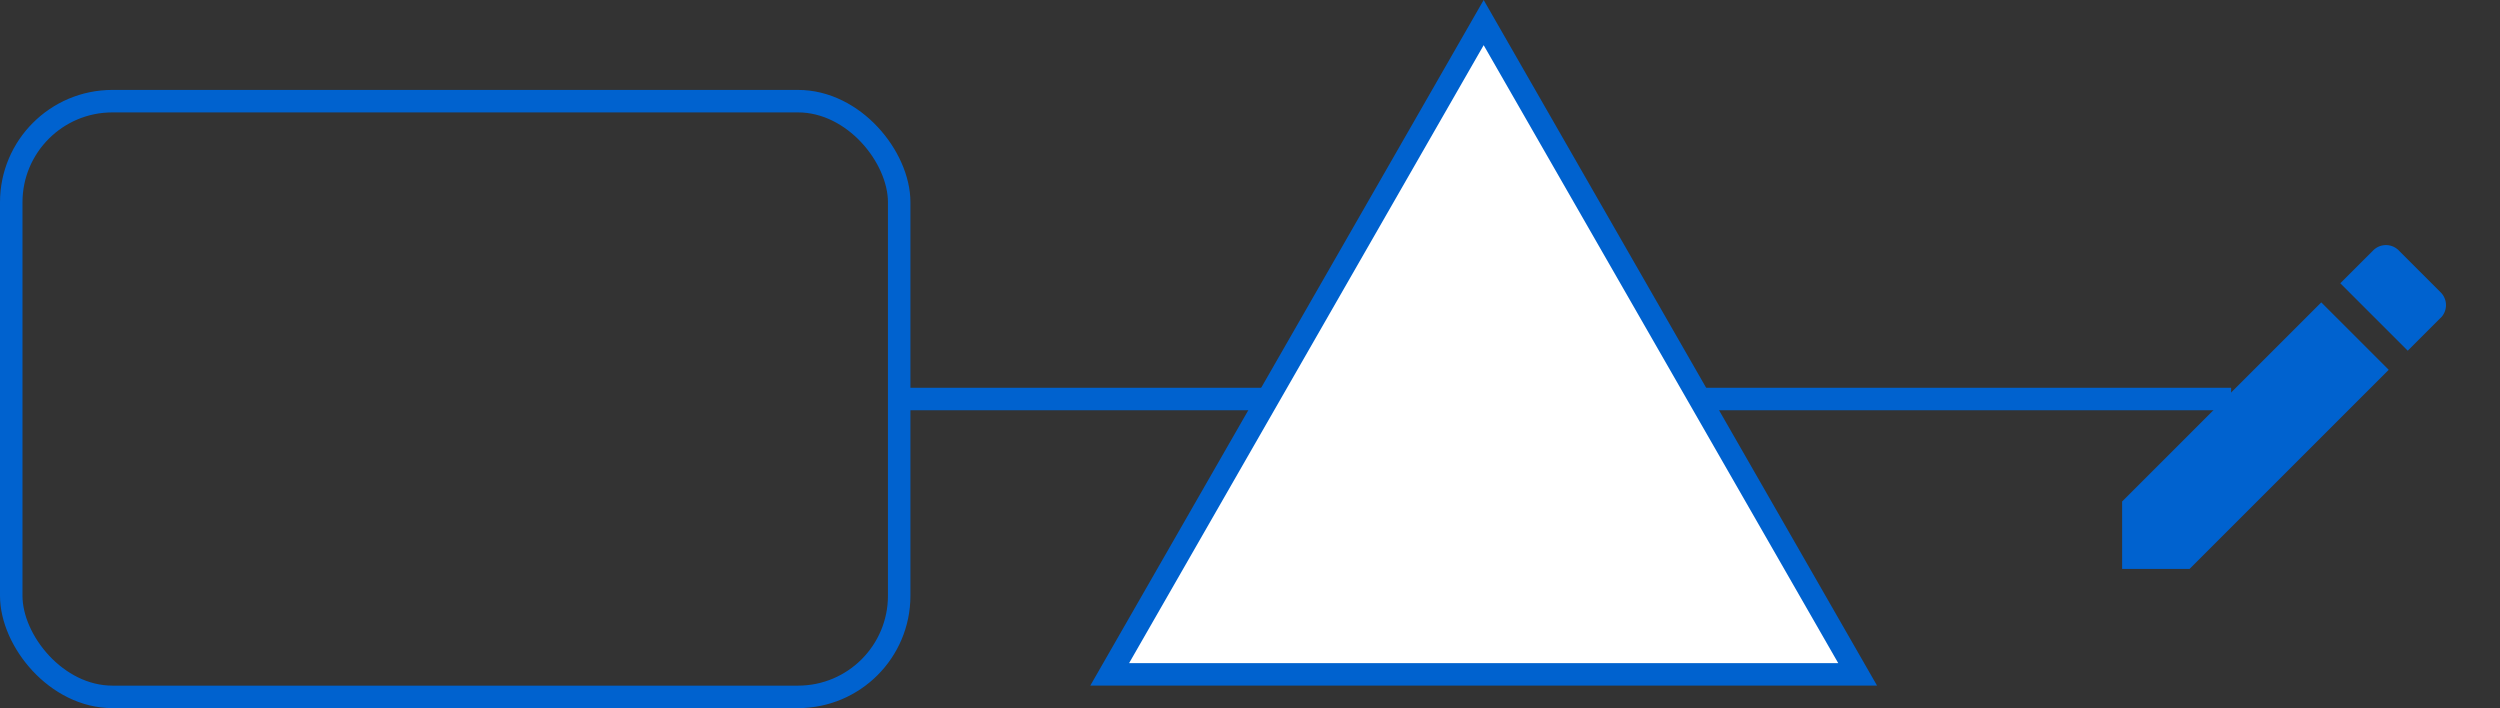 <svg xmlns="http://www.w3.org/2000/svg" width="222.422" height="63" viewBox="0 0 222.422 63">
  <rect x="0" y="0" width="222.422" height="63" fill="#333333" stroke="none"/>
  <g id="Group_190" data-name="Group 190" transform="translate(-1177 -471)">
    <g id="Rectangle_213" data-name="Rectangle 213" transform="translate(1177 479)" fill="none" stroke="#0062cf" stroke-width="2">
      <rect width="81" height="55" rx="10" stroke="none"/>
      <rect x="1" y="1" width="79" height="53" rx="9" fill="none"/>
    </g>
    <line id="Line_129" data-name="Line 129" x2="118" transform="translate(1257.5 506.5)" fill="none" stroke="#0062cf" stroke-width="2"/>
    <g id="Polygon_1" data-name="Polygon 1" transform="translate(1274 471)" fill="#fff">
      <path d="M 68.273 60 L 1.727 60 L 35 2.009 L 68.273 60 Z" stroke="none"/>
      <path d="M 35 4.019 L 3.453 59 L 66.547 59 L 35 4.019 M 35 0 L 70 61 L 0 61 L 35 0 Z" stroke="none" fill="#0062cf"/>
    </g>
    <g id="iconfinder_ic_mode_edit_48px_352547" transform="translate(1361 488)">
      <path id="Path_344" data-name="Path 344" d="M6,28.814v6h6L29.718,17.1l-6-6L6,28.814ZM34.344,12.477a1.6,1.6,0,0,0,0-2.265L30.606,6.473a1.6,1.6,0,0,0-2.265,0L25.411,9.4l6,6,2.93-2.93Z" transform="translate(-1.197 -1.198)" fill="#0062cf"/>
      <path id="Path_345" data-name="Path 345" d="M0,0H38.422V38.422H0Z" fill="none"/>
    </g>
  </g>
</svg>
